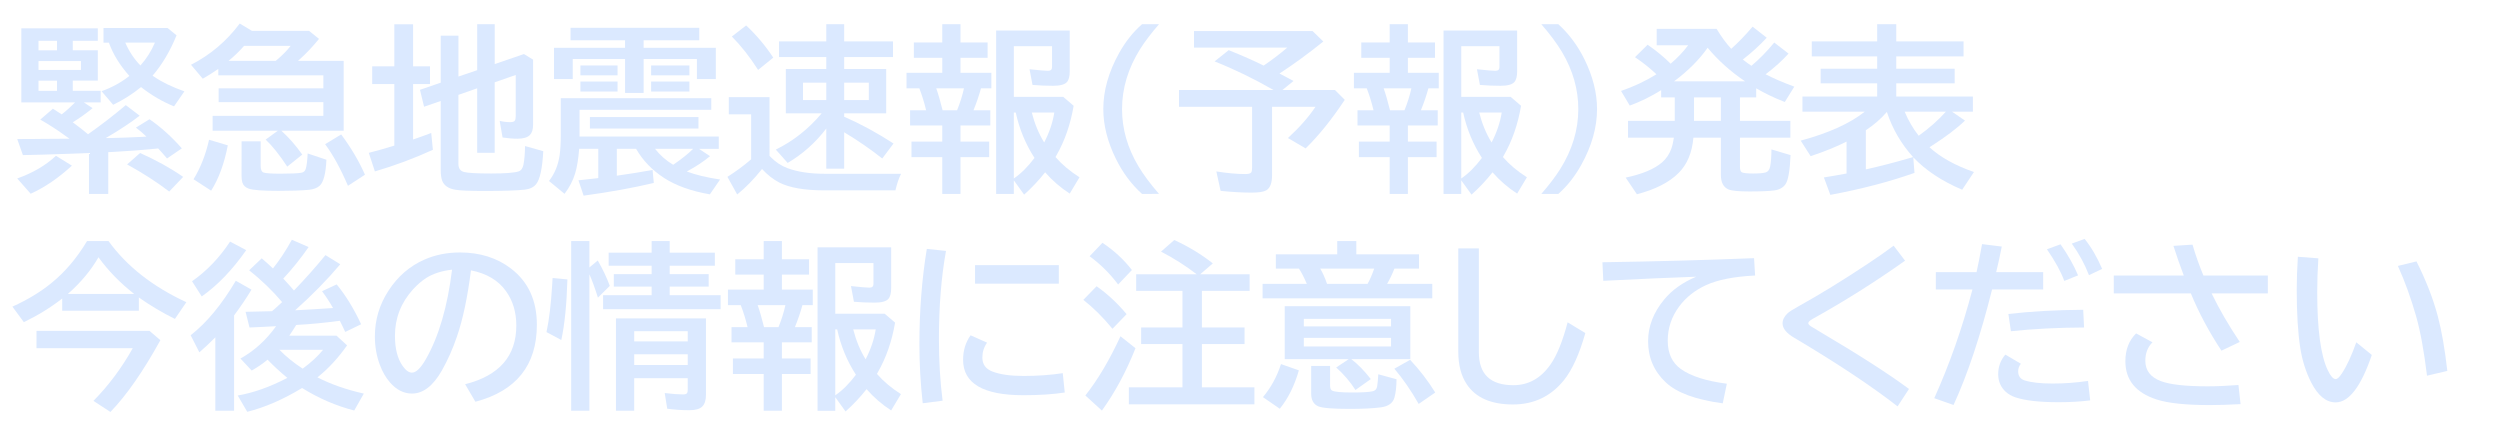 <svg xmlns="http://www.w3.org/2000/svg" viewBox="0 0 196 34" version="1.1" height="34" width="196">
 <rect fill-opacity="0" height="34" width="196"></rect>opacity="0" stop-color="#000000"/&gt;
 <g aria-label="緊急地震速報(予報)発表" fill="#dbe9ff">
  <path d="m8.487 11.928v3.274h-1.511v-3.206l-2.228 0.082q-1.237 0.048-2.953 0.082l-0.444-1.258 1.395-0.007 0.608-0.007 2.092-0.014q-0.075-0.055-0.205-0.144-1.066-0.779-2.085-1.353l0.991-0.854q0.485 0.301 0.69 0.444 0.499-0.383 1.046-0.937h-4.211v-5.811h5.995v0.978h-1.962v0.745h1.962v2.379h-1.962v0.8h2.188v0.909h-1.319l0.684 0.451q-0.752 0.615-1.552 1.107 0.725 0.54 1.196 0.937 1.524-1.073 2.96-2.283l1.087 0.827q-0.978 0.772-2.659 1.757h0.212q1.258-0.027 2.659-0.096l0.321-0.021q-0.369-0.355-0.827-0.704l1.066-0.656q1.333 0.916 2.536 2.283l-1.162 0.793q-0.438-0.52-0.697-0.786-0.082 0.007-0.212 0.021-1.374 0.144-3.35 0.253zm-4.019-8.729h-1.449v0.745h1.449zm1.88 1.586h-3.329v0.697h3.329zm-1.88 1.538h-1.449v0.8h1.449zm7.492-0.39q0.048 0.034 0.103 0.068 0.93 0.643 2.393 1.162l-0.813 1.176q-1.367-0.554-2.584-1.511-0.991 0.807-2.188 1.388l-0.909-1.066q1.21-0.431 2.181-1.196-1.128-1.265-1.606-2.611h-0.424v-1.148h5.024l0.704 0.574q-0.759 1.866-1.88 3.165zm-0.95-0.8q0.711-0.793 1.135-1.791h-2.324q0.458 1.046 1.19 1.791zm-9.659 8.859q1.839-0.656 3.035-1.777l1.251 0.772q-1.593 1.463-3.233 2.201zm11.915 1.025q-1.463-1.121-3.302-2.126l1.019-0.896q1.914 0.854 3.377 1.873z"></path>
  <path d="m23.362 4.771h3.582v5.476h-4.888q0.896 0.813 1.641 1.873l-1.176 0.943q-0.93-1.408-1.695-2.119l0.957-0.697h-5.113v-1.162h8.682v-1.08h-8.21v-1.08h8.21v-1.019h-8.237v-0.506q-0.574 0.403-1.217 0.772l-0.923-1.094q2.263-1.155 3.821-3.233l0.957 0.574h4.478l0.779 0.629q-0.697 0.868-1.531 1.62zm-1.743 0q0.738-0.615 1.169-1.176h-3.65q-0.581 0.656-1.217 1.176zm-6.446 9.283q0.827-1.353 1.217-3.097l1.47 0.438q-0.417 2.153-1.306 3.555zm3.767-2.974h1.497v1.935q0 0.431 0.232 0.513 0.273 0.089 1.312 0.089 1.251 0 1.647-0.075 0.267-0.048 0.342-0.301 0.109-0.342 0.15-1.21l1.47 0.492q-0.068 1.6-0.52 2.03-0.294 0.273-0.854 0.328-0.875 0.082-2.379 0.082-1.832 0-2.331-0.171-0.396-0.137-0.506-0.485-0.062-0.198-0.062-0.52zm8.34 3.486q-0.861-2.01-1.791-3.261l1.258-0.766q1.162 1.559 1.866 3.158z"></path>
  <path d="m35.94 7.437v5.414q0 0.526 0.451 0.636 0.465 0.116 2.126 0.116 1.62 0 2.14-0.164 0.294-0.096 0.383-0.533 0.116-0.615 0.123-1.456l1.429 0.403q-0.109 2.017-0.554 2.577-0.294 0.369-0.889 0.438-0.937 0.103-3.179 0.103-1.736 0-2.276-0.096-0.813-0.137-1.032-0.718-0.109-0.308-0.109-0.82v-5.421l-1.306 0.451-0.321-1.326 1.627-0.561v-3.685h1.388v3.206l1.47-0.499v-3.603h1.374v3.124l2.29-0.786 0.718 0.438v5.12q0 0.533-0.253 0.793-0.287 0.287-0.964 0.287-0.554 0-1.176-0.096l-0.226-1.306q0.403 0.103 0.82 0.103 0.301 0 0.369-0.123 0.068-0.103 0.068-0.342v-3.233l-1.647 0.574v5.53h-1.374v-5.059zm-5.024-2.235v-3.302h1.47v3.302h1.326v1.388h-1.326v4.348q0.718-0.246 1.422-0.513l0.13 1.319q-2.215 1.012-4.546 1.695l-0.479-1.456q1.053-0.273 1.846-0.52 0.096-0.034 0.157-0.048v-4.826h-1.736v-1.388z"></path>
  <path d="m49.003 3.745v-0.588h-4.272v-0.978h10.09v0.978h-4.361v0.588h5.66v2.454h-1.483v-1.572h-4.177v2.659h-1.456v-2.659h-4.102v1.572h-1.47v-2.454zm4.84 9.7q1.046 0.396 2.611 0.629l-0.8 1.162q-2.194-0.376-3.603-1.292-1.401-0.916-2.181-2.276h-1.511v2.106q1.511-0.212 2.803-0.451l0.096 1.019q-2.406 0.574-5.503 0.998l-0.403-1.203q1.073-0.116 1.47-0.164l0.082-0.014v-2.29h-1.497q-0.096 1.203-0.314 1.921-0.26 0.861-0.834 1.606l-1.217-1.005q0.67-0.868 0.834-2.03 0.089-0.629 0.089-1.565v-2.898h11.799v0.909h-10.329v2.099h10.917v0.964h-1.552l0.868 0.574q-0.772 0.643-1.825 1.203zm-1.066-0.526q0.984-0.67 1.565-1.251h-2.987q0.588 0.752 1.422 1.251zm-7.273-7.786h2.912v0.772h-2.912zm0 1.258h2.912v0.786h-2.912zm5.544-1.258h3.001v0.772h-3.001zm0 1.258h3.001v0.786h-3.001zm-4.799 2.789h8.511v0.896h-8.511z"></path>
  <path d="m60.331 12.222q0.034 0.034 0.089 0.089 0.588 0.602 1.326 0.875 1.19 0.438 2.912 0.438h5.988q-0.26 0.499-0.444 1.299h-5.585q-2.311 0-3.514-0.608-0.711-0.362-1.36-1.066-0.964 1.21-1.948 1.996l-0.766-1.381q1.025-0.649 1.859-1.374v-3.527h-1.75v-1.347h3.192zm4.45-2.147q-1.251 1.647-3.028 2.7l-0.93-1.046q2.058-1.012 3.596-2.844h-2.81v-3.473h3.172v-0.937h-3.705v-1.23h3.705v-1.347h1.401v1.347h3.828v1.23h-3.828v0.937h3.295v3.473h-3.295v0.267q1.907 0.827 3.869 2.099l-0.882 1.176q-1.36-1.08-2.987-2.058v2.857h-1.401zm0-3.596h-1.825v1.367h1.825zm1.401 0v1.367h1.935v-1.367zm-6.747-0.998q-0.978-1.531-2.058-2.618l1.121-0.868q1.196 1.114 2.126 2.522z"></path>
  <path d="m73.873 3.328v-1.429h1.429v1.429h2.126v1.203h-2.126v1.176h2.42v1.217h-0.813q-0.219 0.813-0.588 1.723h1.319v1.19h-2.338v1.265h2.249v1.217h-2.249v2.885h-1.429v-2.885h-2.413v-1.217h2.413v-1.265h-2.522v-1.19h1.258q-0.219-0.909-0.533-1.723h-1.005v-1.217h2.803v-1.176h-2.228v-1.203zm1.702 3.596h-2.174q0.232 0.649 0.499 1.723h1.135q0.355-0.875 0.54-1.723zm8.292-4.532v3.199q0 0.595-0.219 0.841-0.26 0.294-1.087 0.294-0.807 0-1.613-0.068l-0.232-1.23q1.135 0.123 1.442 0.123 0.321 0 0.321-0.28v-1.647h-2.994v3.972h3.876l0.813 0.697q-0.369 2.174-1.347 3.883l-0.075 0.137q0.752 0.868 1.88 1.586l-0.766 1.278q-1.08-0.697-1.928-1.668-0.731 0.93-1.647 1.75l-0.807-1.121v1.066h-1.388v-12.811zm-4.382 6.433v5.168q0.841-0.574 1.62-1.613-1.046-1.613-1.47-3.555zm2.379 2.345q0.608-1.176 0.793-2.345h-1.764q0.335 1.312 0.971 2.345z"></path>
  <path d="m89.534 15.202q-1.251-1.128-2.051-2.755-0.984-2.003-0.984-3.903 0-2.153 1.237-4.382 0.752-1.347 1.798-2.263h1.333q-0.916 1.053-1.477 1.941-1.422 2.269-1.422 4.717 0 2.311 1.272 4.457 0.602 1.012 1.627 2.188z"></path>
  <path d="m100.31 5.762q0.479 0.246 1.101 0.588l-0.868 0.704h4.115l0.772 0.772q-1.538 2.317-3.069 3.808l-1.388-0.813q1.347-1.23 2.16-2.447h-3.404v5.359q0 0.93-0.458 1.19-0.308 0.178-1.148 0.178-1.101 0-2.427-0.137l-0.335-1.524q1.278 0.205 2.269 0.205 0.376 0 0.465-0.123 0.068-0.103 0.068-0.376v-4.771h-5.729v-1.319h7.41q-2.311-1.326-4.621-2.242l1.107-0.882q1.552 0.622 2.741 1.21 1.053-0.718 1.846-1.408h-7.308v-1.299h9.297l0.841 0.82q-1.791 1.442-3.438 2.509z"></path>
  <path d="m108.95 3.328v-1.429h1.429v1.429h2.126v1.203h-2.126v1.176h2.42v1.217h-0.813q-0.219 0.813-0.588 1.723h1.319v1.19h-2.338v1.265h2.249v1.217h-2.249v2.885h-1.429v-2.885h-2.413v-1.217h2.413v-1.265h-2.522v-1.19h1.258q-0.219-0.909-0.533-1.723h-1.005v-1.217h2.803v-1.176h-2.228v-1.203zm1.702 3.596h-2.174q0.232 0.649 0.499 1.723h1.135q0.355-0.875 0.54-1.723zm8.292-4.532v3.199q0 0.595-0.219 0.841-0.26 0.294-1.087 0.294-0.807 0-1.613-0.068l-0.232-1.23q1.135 0.123 1.442 0.123 0.321 0 0.321-0.28v-1.647h-2.994v3.972h3.876l0.813 0.697q-0.369 2.174-1.347 3.883l-0.075 0.137q0.752 0.868 1.88 1.586l-0.766 1.278q-1.08-0.697-1.928-1.668-0.731 0.93-1.647 1.75l-0.807-1.121v1.066h-1.388v-12.811zm-4.382 6.433v5.168q0.841-0.574 1.62-1.613-1.046-1.613-1.47-3.555zm2.379 2.345q0.608-1.176 0.793-2.345h-1.764q0.335 1.312 0.971 2.345z"></path>
  <path d="m120.84 15.202q0.916-1.053 1.477-1.941 1.422-2.269 1.422-4.703 0-2.324-1.272-4.471-0.595-0.998-1.627-2.188h1.333q1.251 1.135 2.051 2.755 0.984 2.003 0.984 3.897 0 2.16-1.244 4.389-0.745 1.34-1.791 2.263z"></path>
  <path d="m137.31 5.16q0.923-0.772 1.791-1.825l1.121 0.868q-0.738 0.82-1.798 1.62 0.902 0.472 2.249 0.971l-0.745 1.203q-1.23-0.479-2.242-1.073v0.711h-1.272v1.839h3.951v1.319h-3.951v2.29q0 0.362 0.157 0.431 0.212 0.089 0.875 0.089 0.725 0 0.991-0.089 0.267-0.082 0.342-0.458 0.096-0.465 0.103-1.34l1.497 0.444q-0.075 1.818-0.396 2.283-0.28 0.403-0.875 0.485-0.602 0.082-1.948 0.082-1.272 0-1.641-0.157-0.602-0.253-0.602-1.142v-2.919h-2.153q-0.157 1.77-1.162 2.769-1.107 1.107-3.268 1.668l-0.882-1.306q1.935-0.403 2.851-1.19 0.499-0.438 0.725-1.066 0.123-0.328 0.205-0.875h-3.596v-1.319h3.664v-1.839h-1.066v-0.567q-1.203 0.752-2.461 1.21l-0.684-1.148q1.483-0.506 2.775-1.306-0.745-0.711-1.682-1.34l0.991-0.978q1.06 0.738 1.805 1.49 0.807-0.69 1.374-1.449h-2.468v-1.285h4.696q0.561 0.93 1.148 1.565 0.8-0.711 1.675-1.736l1.107 0.868q-0.827 0.896-1.873 1.709 0.376 0.294 0.67 0.492zm-2.393 2.475h-2.106v1.839h2.106zm-3.671-1.258h5.571q-1.702-1.142-2.939-2.632-0.984 1.401-2.632 2.632z"></path>
  <path d="m150 12.331 0.096 1.224q-2.967 1.046-6.597 1.723l-0.506-1.367q0.629-0.096 1.777-0.308v-2.502q-1.183 0.602-2.816 1.142l-0.779-1.217q3.288-0.889 5.018-2.269h-4.881v-1.19h5.858v-1.032h-4.43v-1.148h4.43v-0.964h-5.127v-1.176h5.127v-1.347h1.497v1.347h5.277v1.176h-5.277v0.964h4.58v1.148h-4.58v1.032h6.009v1.19h-1.634l1.012 0.697q-0.937 0.909-2.625 1.989l-0.157 0.103q1.285 1.176 3.486 1.941l-0.923 1.388q-2.386-1.012-3.835-2.543zm-2.071-3.555q-0.684 0.8-1.647 1.435v3.069q1.688-0.376 3.391-0.875l0.314-0.089q-1.401-1.552-2.058-3.541zm2.495 1.866q1.217-0.868 2.133-1.887h-3.233q0.438 1.046 1.101 1.887z"></path>
 </g>
 <g aria-label="今後の情報に注意してください" fill="#dbe9ff">
  <path d="m10.886 23.322v1.039h-6.009v-0.957q-1.381 1.073-3.008 1.853l-0.896-1.217q1.784-0.807 3.062-1.853 1.606-1.306 2.789-3.288h1.682q2.153 2.967 6.104 4.792l-0.896 1.312q-1.47-0.725-2.83-1.682zm-0.369-0.28q-1.641-1.278-2.796-2.871-0.889 1.545-2.399 2.871zm-7.656 2.898h8.859l0.854 0.731q-2.03 3.678-3.917 5.626l-1.333-0.868q1.777-1.798 3.083-4.129h-7.547z"></path>
  <path d="m22.118 23.685q-1.101-1.312-2.584-2.495l0.984-0.937q0.506 0.431 0.882 0.793 0.779-0.971 1.483-2.249l1.312 0.574q-0.93 1.34-1.989 2.475l0.103 0.103q0.431 0.465 0.738 0.827 1.319-1.367 2.468-2.775l1.162 0.718q-1.559 1.846-3.541 3.609 1.258-0.062 2.974-0.178-0.383-0.677-0.861-1.319l1.148-0.533q1.08 1.319 1.914 3.124l-1.244 0.602-0.191-0.403q-0.185-0.383-0.232-0.472-1.846 0.246-3.322 0.321-0.048 0.007-0.103 0.014-0.205 0.342-0.54 0.834h3.705l0.827 0.759q-1.046 1.49-2.324 2.509 1.572 0.807 3.637 1.272l-0.752 1.326q-2.133-0.547-4.088-1.764-2.235 1.353-4.3 1.866l-0.745-1.278q1.839-0.314 3.89-1.381-0.861-0.711-1.552-1.429-0.533 0.451-1.244 0.854l-0.882-0.943q1.627-0.902 2.796-2.536l-1.025 0.055q-0.595 0.034-1.06 0.048l-0.308-1.23q0.451-0.007 2.071-0.048l0.232-0.198q0.28-0.253 0.561-0.513zm1.613 5.216q0.95-0.69 1.6-1.477h-3.425q0.793 0.813 1.825 1.477zm-5.38-4.17v7.472h-1.47v-5.756q-0.636 0.643-1.251 1.176l-0.684-1.34q1.88-1.463 3.541-4.272l1.23 0.697q-0.615 1.019-1.367 2.023zm-3.295-2.68q1.743-1.224 2.981-3.11l1.265 0.67q-1.613 2.311-3.486 3.63z"></path>
  <path d="m36.466 30.124q4.013-1.012 4.013-4.601 0-1.565-0.807-2.693-0.902-1.272-2.748-1.634-0.403 3.172-1.101 5.195-0.479 1.415-1.19 2.673-1.025 1.791-2.331 1.791-0.971 0-1.73-0.875-0.485-0.554-0.786-1.36-0.396-1.046-0.396-2.249 0-1.948 1.073-3.589 1.087-1.675 2.823-2.434 1.265-0.554 2.775-0.554 2.358 0 4.006 1.265 2.023 1.552 2.023 4.396 0 4.765-4.819 6.043zm-1.025-8.982q-1.21 0.137-2.023 0.649-0.52 0.335-1.032 0.889-1.422 1.572-1.422 3.644 0 1.511 0.602 2.365 0.369 0.526 0.731 0.526 0.492 0 1.107-1.087 1.504-2.646 2.037-6.986z"></path>
  <path d="m46.208 21.504v10.698h-1.429v-13.303h1.429v2.071l0.656-0.547q0.595 1.032 0.943 1.989l-0.93 0.923q-0.362-1.155-0.67-1.832zm6.296-1.695h3.541v1.025h-3.541v0.656h3.056v0.978h-3.056v0.677h3.992v1.094h-9.215v-1.094h3.808v-0.677h-2.967v-0.978h2.967v-0.656h-3.37v-1.025h3.37v-0.909h1.415zm2.844 5.154v6.002q0 0.629-0.301 0.916-0.294 0.28-1.005 0.28-0.841 0-1.73-0.116l-0.198-1.23q0.909 0.109 1.442 0.109 0.273 0 0.328-0.137 0.034-0.082 0.034-0.253v-0.882h-4.197v2.55h-1.429v-7.239zm-5.626 1.005v0.8h4.197v-0.8zm0 1.805v0.841h4.197v-0.841zm-6.877-1.736q0.308-1.422 0.444-3.678l0.034-0.561 1.162 0.109q-0.082 2.926-0.479 4.751z"></path>
  <path d="m59.873 20.328v-1.429h1.429v1.429h2.126v1.203h-2.126v1.176h2.42v1.217h-0.813q-0.219 0.813-0.588 1.723h1.319v1.19h-2.338v1.265h2.249v1.217h-2.249v2.885h-1.429v-2.885h-2.413v-1.217h2.413v-1.265h-2.522v-1.19h1.258q-0.219-0.909-0.533-1.723h-1.005v-1.217h2.803v-1.176h-2.228v-1.203zm1.702 3.596h-2.174q0.232 0.649 0.499 1.723h1.135q0.355-0.875 0.54-1.723zm8.292-4.532v3.199q0 0.595-0.219 0.841-0.26 0.294-1.087 0.294-0.807 0-1.613-0.068l-0.232-1.23q1.135 0.123 1.442 0.123 0.321 0 0.321-0.28v-1.647h-2.994v3.972h3.876l0.813 0.697q-0.369 2.174-1.347 3.883l-0.075 0.137q0.752 0.868 1.88 1.586l-0.766 1.278q-1.08-0.697-1.928-1.668-0.731 0.93-1.647 1.75l-0.807-1.121v1.066h-1.388v-12.811zm-4.382 6.433v5.168q0.841-0.574 1.62-1.613-1.046-1.613-1.47-3.555zm2.379 2.345q0.608-1.176 0.793-2.345h-1.764q0.335 1.312 0.971 2.345z"></path>
  <path d="m72.341 31.614q-0.26-2.324-0.26-4.621 0-3.938 0.581-7.479l1.504 0.157q-0.554 3.062-0.554 6.911 0 2.584 0.287 4.833zm4.102-10.828h6.569v1.456h-6.569zm7.034 9.987q-1.367 0.212-3.247 0.212-4.724 0-4.724-2.775 0-1.101 0.588-1.921l1.292 0.574q-0.369 0.52-0.369 1.169 0 0.8 0.8 1.101 0.889 0.342 2.427 0.342 1.661 0 3.076-0.219z"></path>
  <path d="m93.82 21.504q-1.299-1.005-2.796-1.777l1.039-0.909q1.675 0.766 3.022 1.832l-0.991 0.854h3.876v1.299h-3.739v2.871h3.343v1.299h-3.343v3.391h4.115v1.333h-9.844v-1.333h4.204v-3.391h-3.24v-1.299h3.24v-2.871h-3.63v-1.299zm-6.159 0.8q-0.957-1.278-2.235-2.215l1.005-1.053q1.36 0.902 2.311 2.133zm-0.444 3.473q-1.094-1.333-2.283-2.269l1.039-1.066q1.278 0.902 2.352 2.188zm-2.126 5.229q1.463-1.846 2.755-4.642l1.176 0.937q-1.087 2.741-2.632 4.888z"></path>
  <path d="m105.94 28.155q0.766 0.581 1.531 1.565l-1.203 0.854q-0.622-0.971-1.511-1.764l0.984-0.656h-5.018v-4.149h9.844v4.149zm-3.719-3.158v0.595h6.836v-0.595zm0 1.49v0.677h6.836v-0.677zm4.115-6.549h4.915v1.121h-1.928q-0.246 0.629-0.574 1.196h3.541v1.135h-13.303v-1.135h3.466q-0.314-0.745-0.615-1.196h-1.812v-1.121h4.812v-1.039h1.497zm-2.83 1.121q0.294 0.492 0.533 1.196h3.179q0.273-0.485 0.52-1.196zm-4.491 10.076q0.937-1.114 1.415-2.591l1.401 0.492q-0.52 1.812-1.497 3.008zm3.78-2.447h1.483v1.524q0 0.328 0.157 0.41 0.287 0.15 1.579 0.15 1.183 0 1.6-0.096 0.308-0.068 0.355-0.39 0.061-0.39 0.089-0.943l1.429 0.39q-7e-3 0.868-0.157 1.415-0.171 0.663-1.053 0.786-0.909 0.123-2.461 0.123-1.976 0-2.454-0.198-0.567-0.239-0.567-1.005zm8.429 2.981q-0.889-1.565-1.907-2.762l1.237-0.697q1.121 1.19 1.969 2.563z"></path>
  <path d="m114.33 19.474h1.613v8.148q0 2.577 2.707 2.577 1.784 0 2.926-1.647 0.738-1.06 1.326-3.281l1.388 0.841q-0.697 2.468-1.675 3.691-1.538 1.907-3.999 1.907-2.57 0-3.623-1.586-0.663-0.991-0.663-2.557z"></path>
  <path d="m125.63 20.561q6.289-0.096 11.888-0.321l0.082 1.36q-2.468 0.123-3.842 0.752-1.312 0.602-2.106 1.668-0.902 1.21-0.902 2.693 0 1.477 1.025 2.215 1.176 0.841 3.609 1.155l-0.321 1.538q-3.172-0.424-4.464-1.641-1.388-1.299-1.388-3.227 0-1.75 1.258-3.268 0.916-1.114 2.509-1.791-2.823 0.096-7.28 0.321z"></path>
  <path d="m148.77 31.861q-3.09-2.406-8.094-5.373-0.923-0.54-0.923-1.135 0-0.424 0.403-0.8 0.171-0.164 0.861-0.547 2.522-1.401 5.441-3.343 1.101-0.725 2.003-1.401l0.896 1.176q-3.521 2.495-7.226 4.553-0.362 0.205-0.362 0.342 0 0.109 0.198 0.246 0.055 0.041 0.636 0.383 4.689 2.769 7.061 4.532z"></path>
  <path d="m151.77 21.333h3.192q0.191-0.848 0.431-2.194l1.545 0.191q-0.205 1.06-0.438 2.003h3.685v1.36h-4.006q-1.367 5.462-3.022 9.058l-1.511-0.533q1.798-3.985 2.994-8.524h-2.871zm12.1 10.056q-1.107 0.144-2.488 0.144-2.235 0-3.377-0.383-0.438-0.15-0.745-0.424-0.602-0.547-0.602-1.395 0-0.868 0.561-1.531l1.217 0.718q-0.212 0.267-0.212 0.588 0 0.554 0.506 0.718 0.772 0.246 2.201 0.246 1.388 0 2.769-0.205zm-6.412-6.774q2.68-0.308 5.865-0.328l0.068 1.388q-3.124 0.014-5.735 0.294zm4.382-2.591q-0.376-1.046-1.36-2.481l1.066-0.39q0.868 1.237 1.374 2.434zm1.935-0.451q-0.492-1.285-1.347-2.475l1.005-0.369q0.779 0.964 1.374 2.352z"></path>
  <path d="m165.72 21.6h5.489q-0.444-1.169-0.813-2.324l1.497-0.096q0.355 1.217 0.854 2.42h5.052v1.401h-4.409q0.882 1.825 2.208 3.808l-1.436 0.684q-1.463-2.215-2.399-4.491h-6.043zm9.939 10.083q-1.36 0.075-2.406 0.075-2.844 0-4.19-0.444-2.434-0.793-2.434-2.994 0-1.353 0.841-2.181l1.285 0.697q-0.561 0.554-0.561 1.449 0 1.142 1.23 1.6 1.087 0.403 3.637 0.403 1.08 0 2.434-0.103z"></path>
  <path d="m185.95 27.827q-1.265 3.719-2.837 3.719-1.121 0-1.921-1.572-0.615-1.217-0.848-2.68-0.28-1.777-0.28-4.566 0-1.21 0.089-2.598l1.606 0.123q-0.089 1.388-0.089 2.639 0 4.389 0.82 6.118 0.335 0.711 0.629 0.711 0.191 0 0.479-0.438 0.588-0.889 1.135-2.447zm4.327 1.627q-0.349-2.885-0.854-4.662-0.615-2.153-1.429-3.944l1.456-0.355q1.128 2.235 1.675 4.307 0.451 1.682 0.745 4.279z"></path>
 </g>
</svg>
